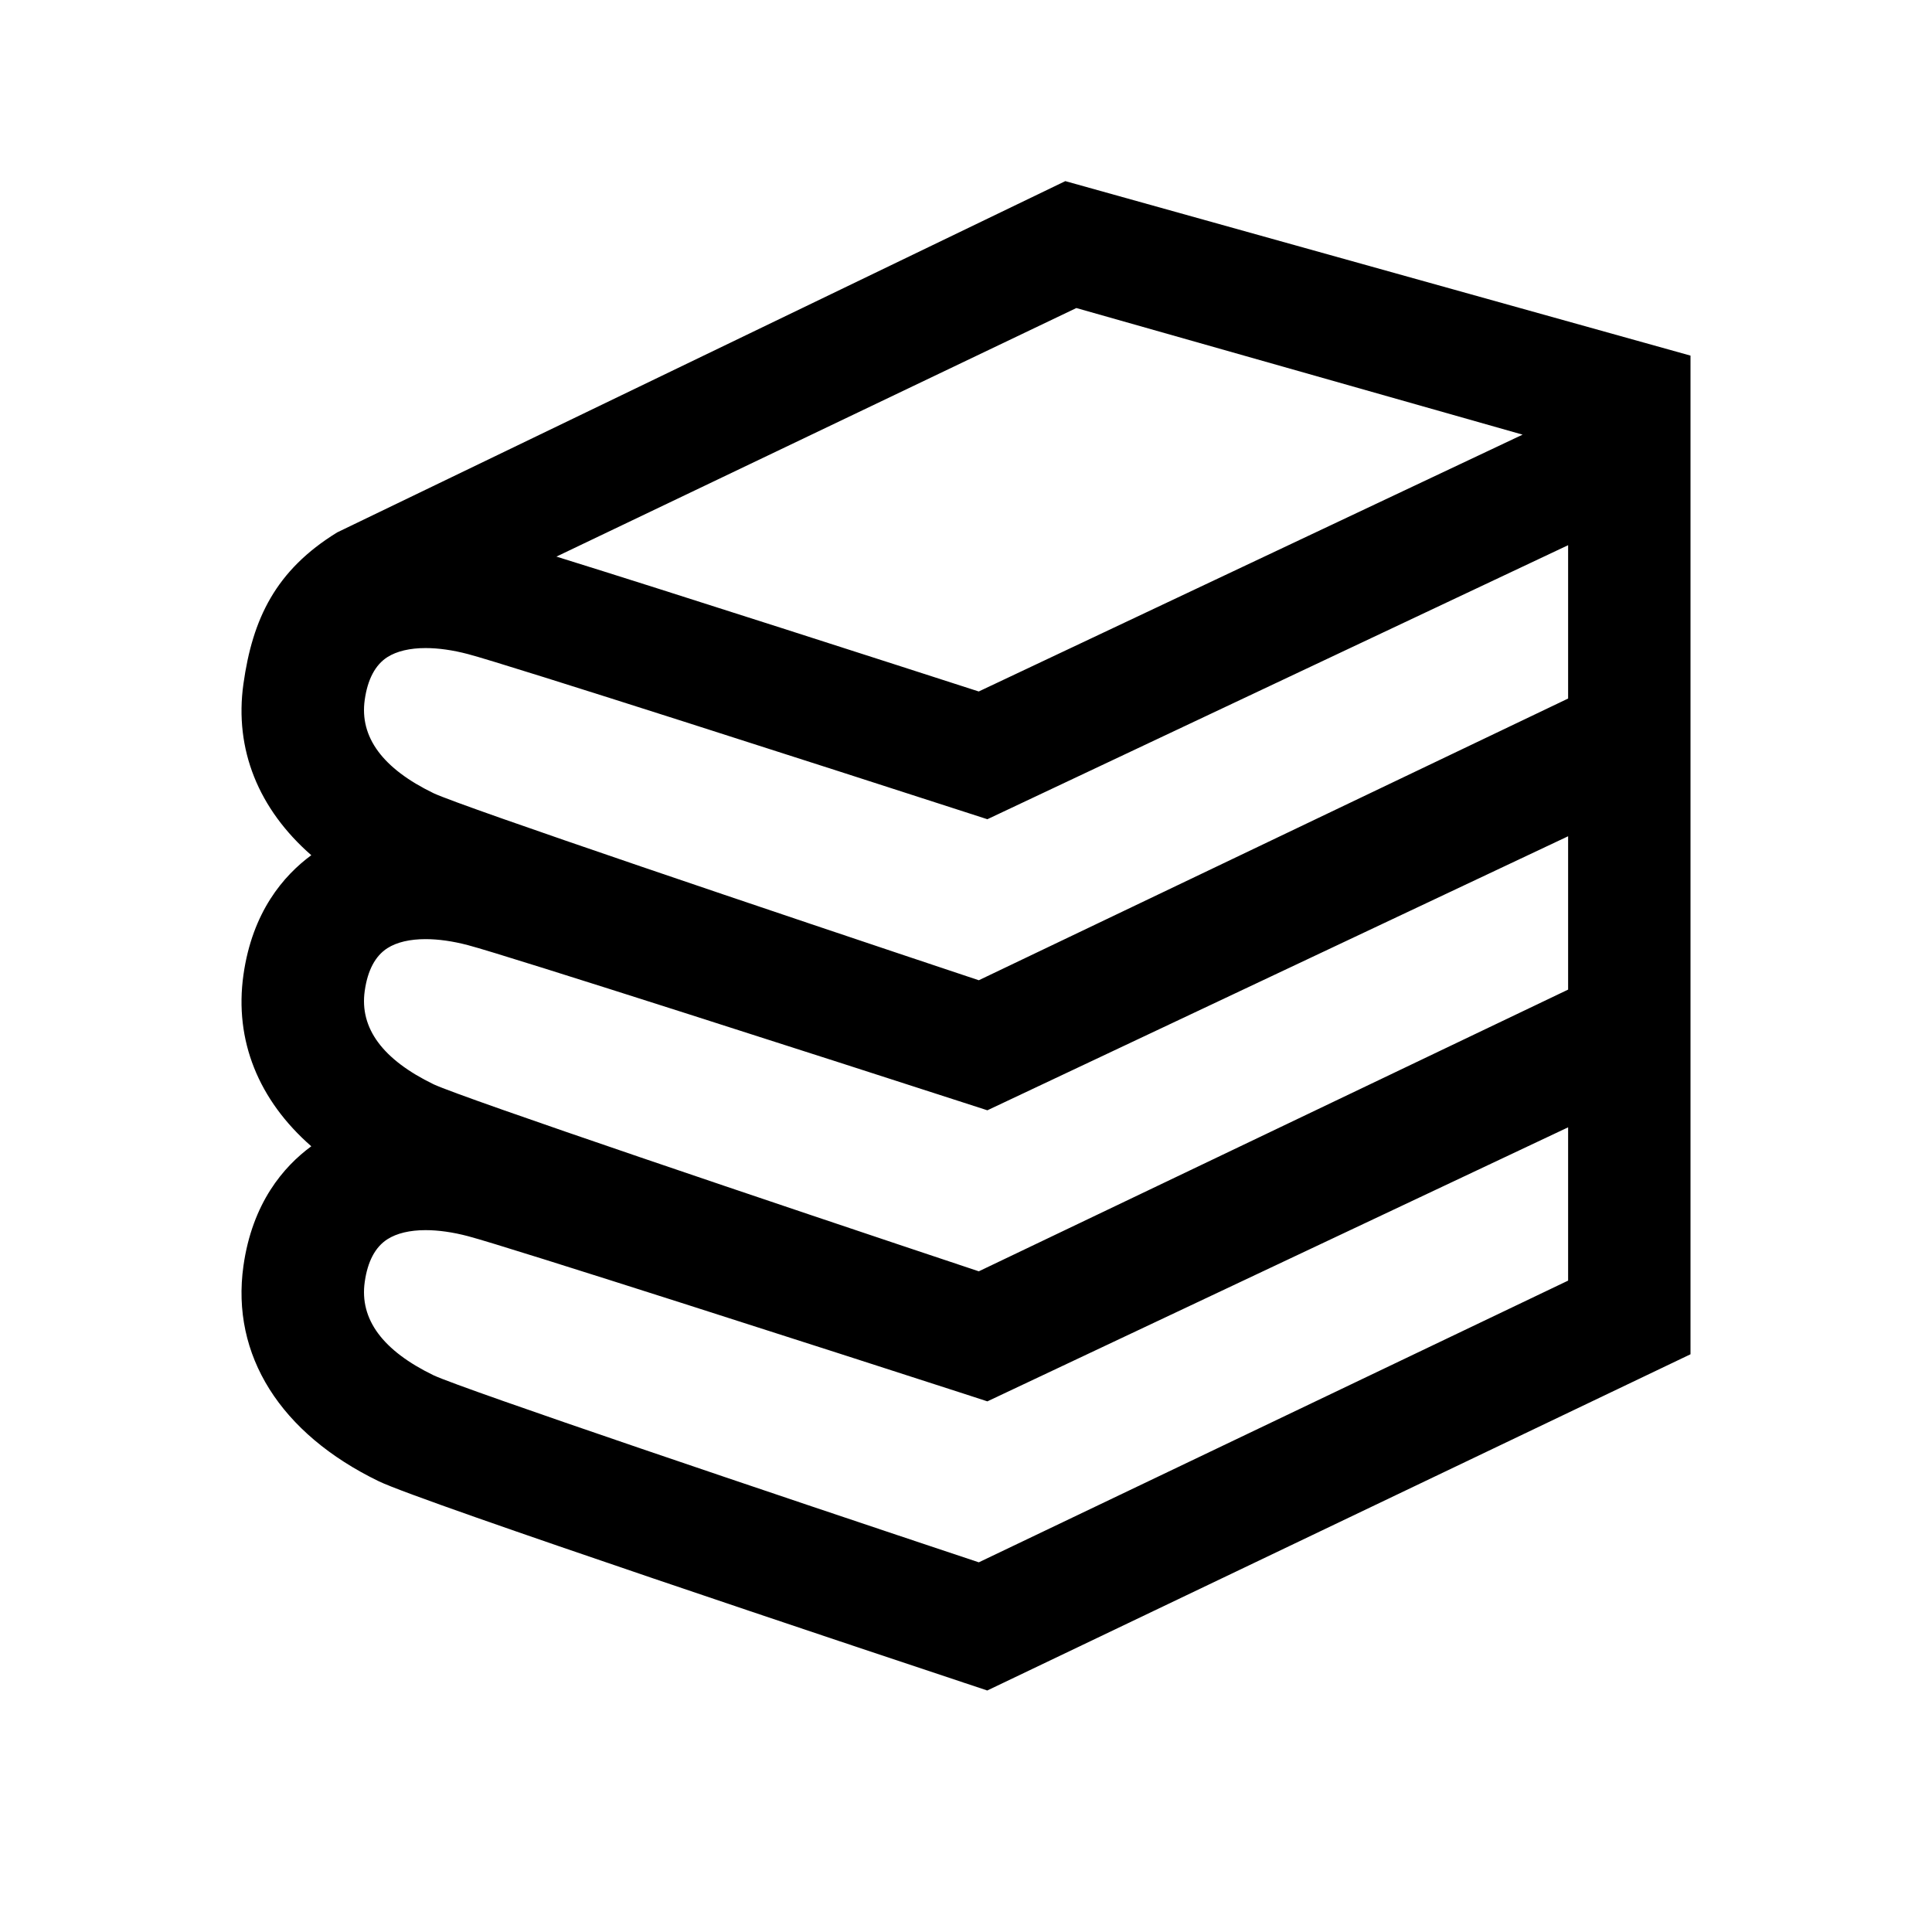 <?xml version="1.0" encoding="UTF-8"?>
<svg width="100%" height="100%" viewBox="0 0 32 32" version="1.1" xmlns="http://www.w3.org/2000/svg" xmlns:xlink="http://www.w3.org/1999/xlink">
    <title>icons/main-nav/koordinointi</title>
    <g id="icons/main-nav/koordinointi" stroke="none" stroke-width="1" fill="none" fill-rule="evenodd">
        <g id="Group-3" transform="translate(4, 3)" fill="#000000">
            <path d="M21.973,18.211 L12.212,22.877 C8.822,21.748 3.681,20.011 3.183,19.78 C2.338,19.371 1.954,18.851 2.041,18.234 C2.089,17.893 2.215,17.655 2.416,17.526 C2.572,17.426 2.79,17.375 3.049,17.375 C3.26,17.375 3.498,17.408 3.752,17.475 C4.407,17.647 9.9,19.416 11.961,20.083 L12.354,20.211 L21.973,15.672 L21.973,18.211 Z M13.828,2.102 L21.219,4.199 L12.211,8.453 C10.953,8.047 7.075,6.796 5.216,6.219 L13.828,2.102 Z M3.183,10.139 C2.338,9.73 1.954,9.209 2.041,8.592 C2.089,8.252 2.215,8.013 2.416,7.884 C2.572,7.785 2.79,7.734 3.049,7.734 C3.26,7.734 3.498,7.767 3.752,7.834 C4.407,8.006 9.9,9.775 11.961,10.442 L12.354,10.569 L21.973,6.03 L21.973,8.57 L12.212,13.236 C8.822,12.106 3.681,10.37 3.183,10.139 L3.183,10.139 Z M3.183,14.96 C2.338,14.55 1.954,14.03 2.041,13.413 C2.089,13.072 2.215,12.834 2.416,12.705 C2.572,12.605 2.79,12.555 3.049,12.555 C3.26,12.555 3.498,12.588 3.752,12.655 C4.407,12.827 9.9,14.596 11.961,15.263 L12.354,15.39 L21.973,10.851 L21.973,13.391 L12.212,18.057 C8.822,16.927 3.681,15.191 3.183,14.96 L3.183,14.96 Z M13.645,0 L1.585,5.818 C0.563,6.447 0.183,7.251 0.032,8.327 C-0.121,9.413 0.283,10.402 1.156,11.165 C0.698,11.502 0.179,12.103 0.032,13.148 C-0.121,14.233 0.283,15.223 1.156,15.986 C0.698,16.322 0.179,16.924 0.032,17.968 C-0.176,19.444 0.642,20.745 2.277,21.536 C2.979,21.876 10.46,24.371 11.953,24.867 L12.352,25 L24,19.431 L24,14.611 L24,12.531 L24,9.79 L24,7.711 L24,2.89 L13.645,0 Z" id="Fill-1"></path>
        </g>
    </g>
</svg>